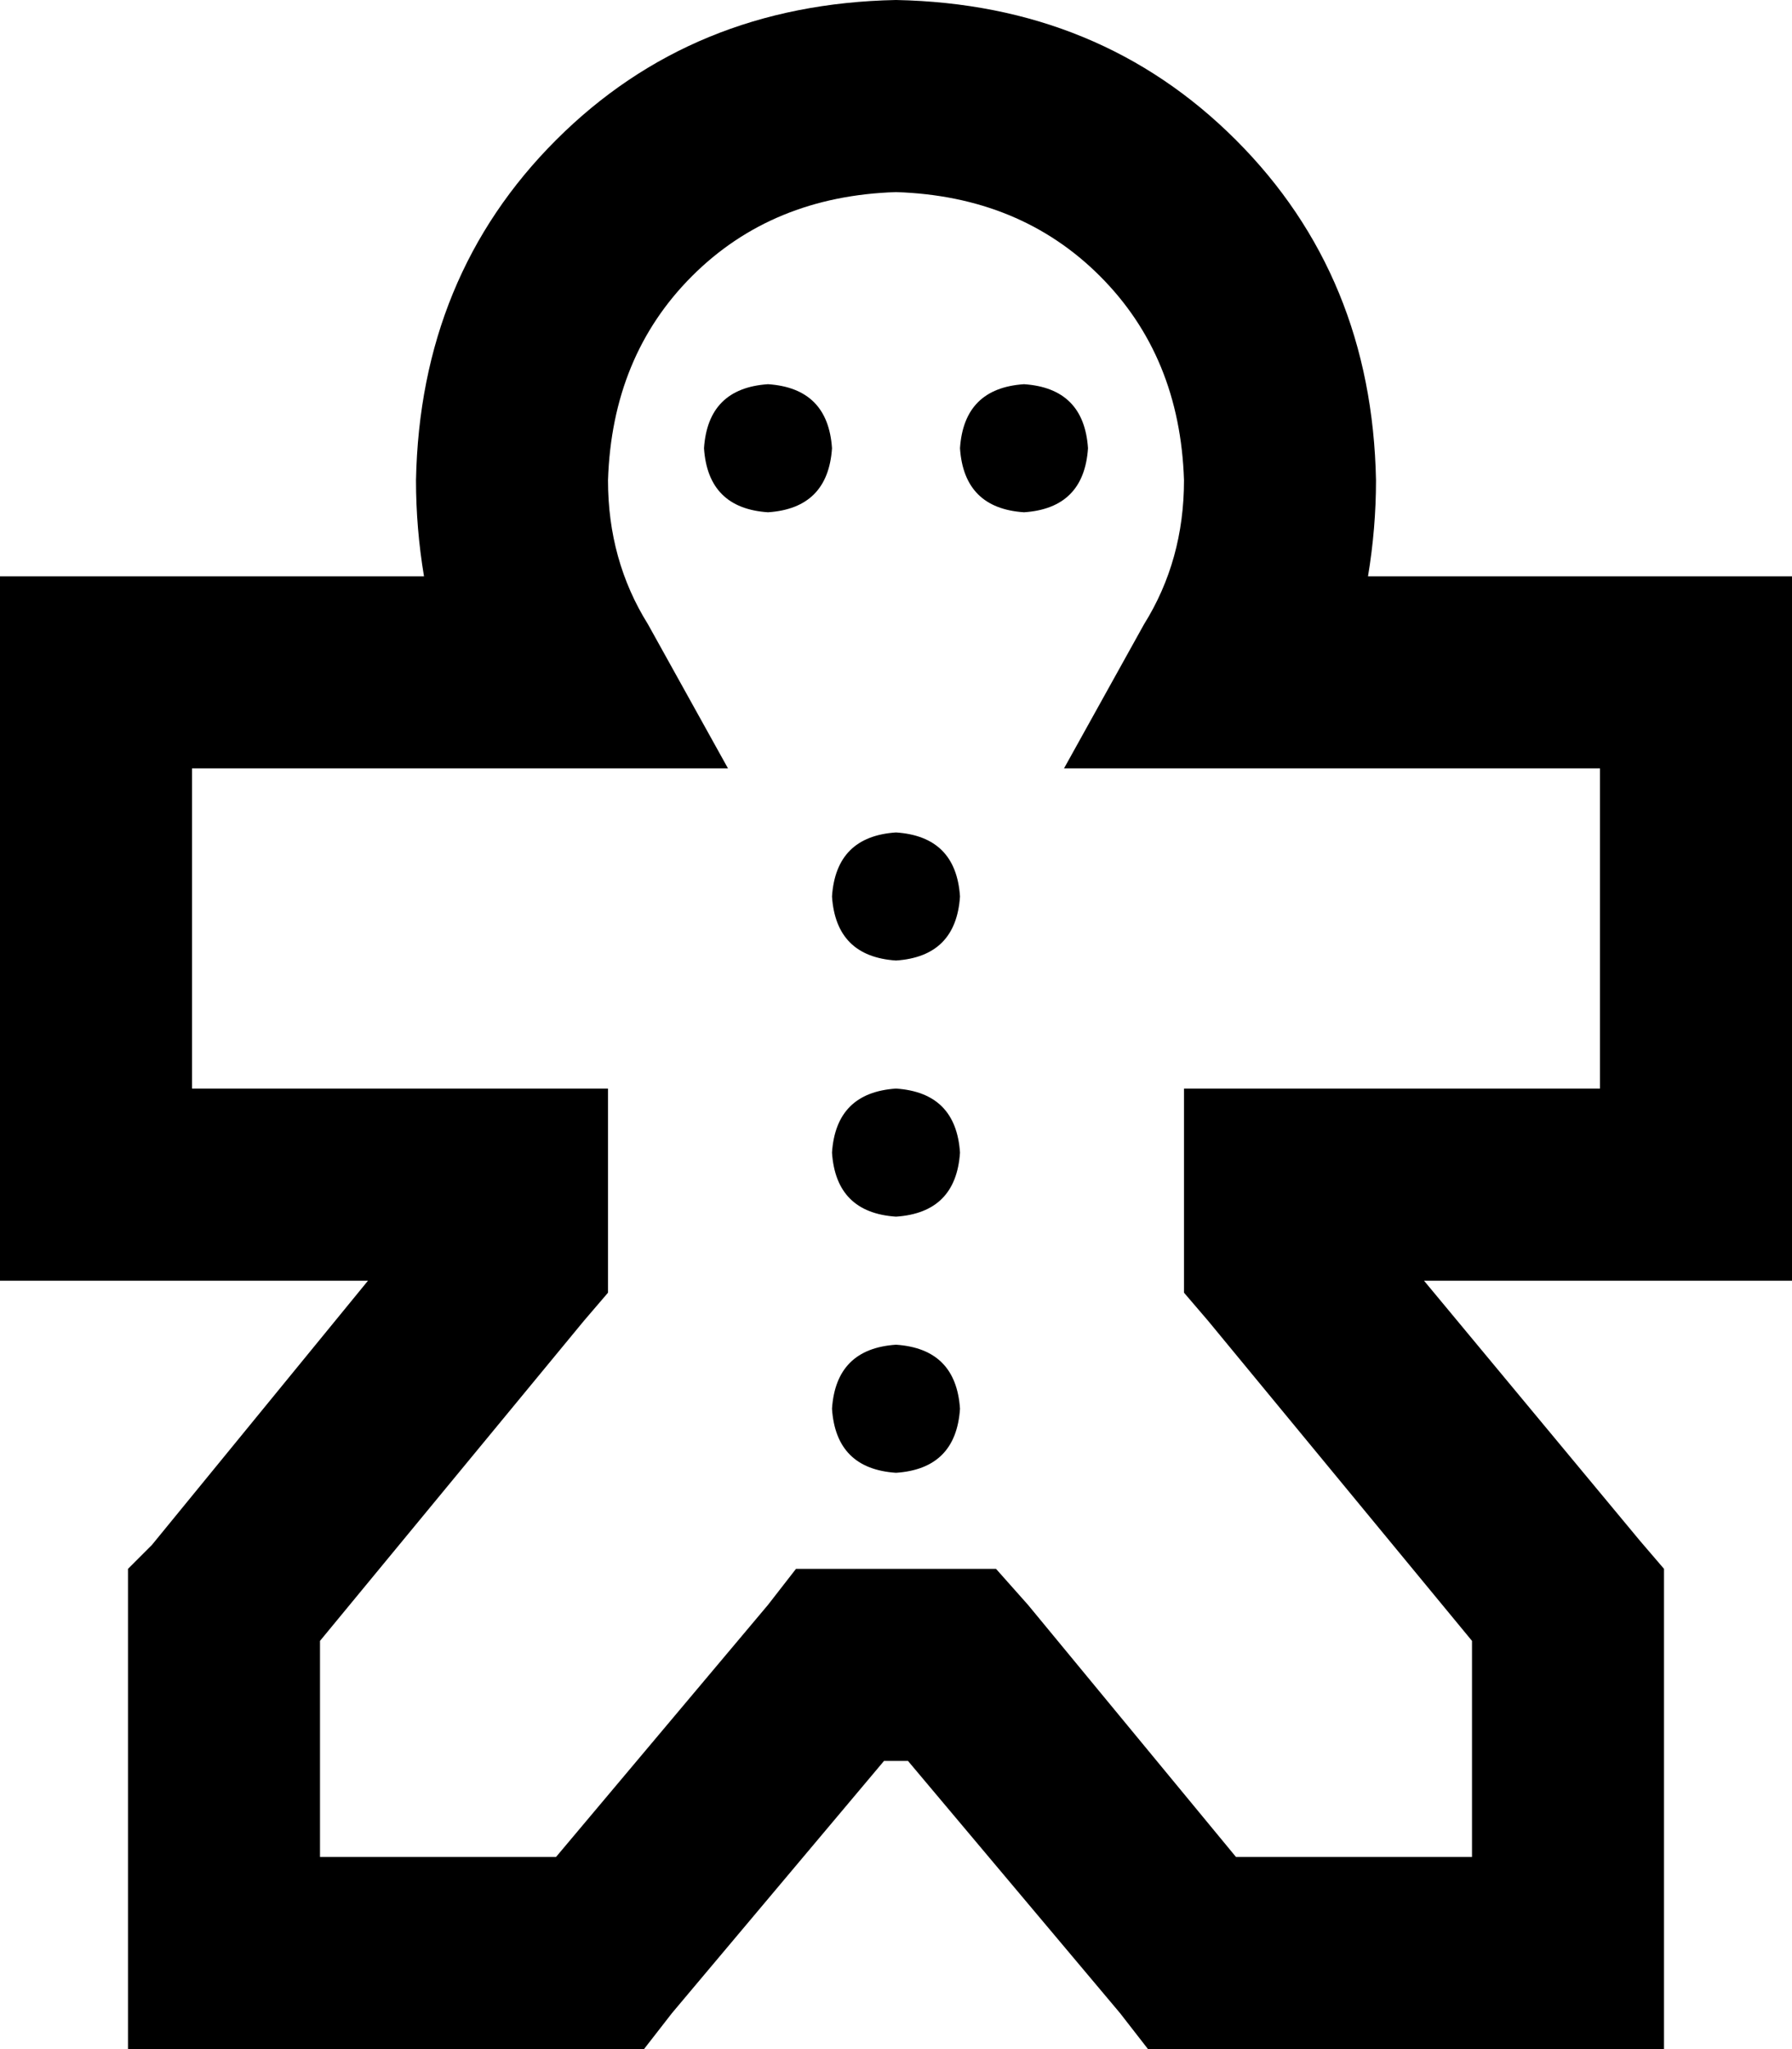 <svg xmlns="http://www.w3.org/2000/svg" viewBox="0 0 448 512">
  <path d="M 224 0 Q 173 1 139 35 L 139 35 L 139 35 Q 105 69 104 120 Q 104 132 106 144 L 88 144 L 0 144 L 0 168 L 0 168 L 0 296 L 0 296 L 0 320 L 0 320 L 24 320 L 92 320 L 38 386 L 38 386 L 32 392 L 32 392 L 32 401 L 32 401 L 32 488 L 32 488 L 32 512 L 32 512 L 56 512 L 161 512 L 168 503 L 168 503 L 221 440 L 221 440 L 227 440 L 227 440 L 280 503 L 280 503 L 287 512 L 287 512 L 298 512 L 416 512 L 416 488 L 416 488 L 416 401 L 416 401 L 416 392 L 416 392 L 410 385 L 410 385 L 356 320 L 356 320 L 360 320 L 448 320 L 448 296 L 448 296 L 448 168 L 448 168 L 448 144 L 448 144 L 424 144 L 342 144 Q 344 132 344 120 Q 343 69 309 35 Q 275 1 224 0 L 224 0 Z M 152 120 Q 153 89 173 69 L 173 69 L 173 69 Q 193 49 224 48 Q 255 49 275 69 Q 295 89 296 120 Q 296 140 286 156 L 266 192 L 266 192 L 307 192 L 400 192 L 400 272 L 400 272 L 360 272 L 296 272 L 296 296 L 296 296 L 296 314 L 296 314 L 296 323 L 296 323 L 302 330 L 302 330 L 368 410 L 368 410 L 368 464 L 368 464 L 309 464 L 309 464 L 257 401 L 257 401 L 249 392 L 249 392 L 238 392 L 199 392 L 192 401 L 192 401 L 139 464 L 139 464 L 80 464 L 80 464 L 80 410 L 80 410 L 146 330 L 146 330 L 152 323 L 152 323 L 152 314 L 152 314 L 152 296 L 152 296 L 152 272 L 152 272 L 128 272 L 48 272 L 48 192 L 48 192 L 88 192 L 182 192 L 162 156 L 162 156 Q 152 140 152 120 L 152 120 Z M 224 240 Q 239 239 240 224 Q 239 209 224 208 Q 209 209 208 224 Q 209 239 224 240 L 224 240 Z M 208 112 Q 207 97 192 96 Q 177 97 176 112 Q 177 127 192 128 Q 207 127 208 112 L 208 112 Z M 256 128 Q 271 127 272 112 Q 271 97 256 96 Q 241 97 240 112 Q 241 127 256 128 L 256 128 Z M 240 352 Q 239 337 224 336 Q 209 337 208 352 Q 209 367 224 368 Q 239 367 240 352 L 240 352 Z M 224 304 Q 239 303 240 288 Q 239 273 224 272 Q 209 273 208 288 Q 209 303 224 304 L 224 304 Z" />
</svg>